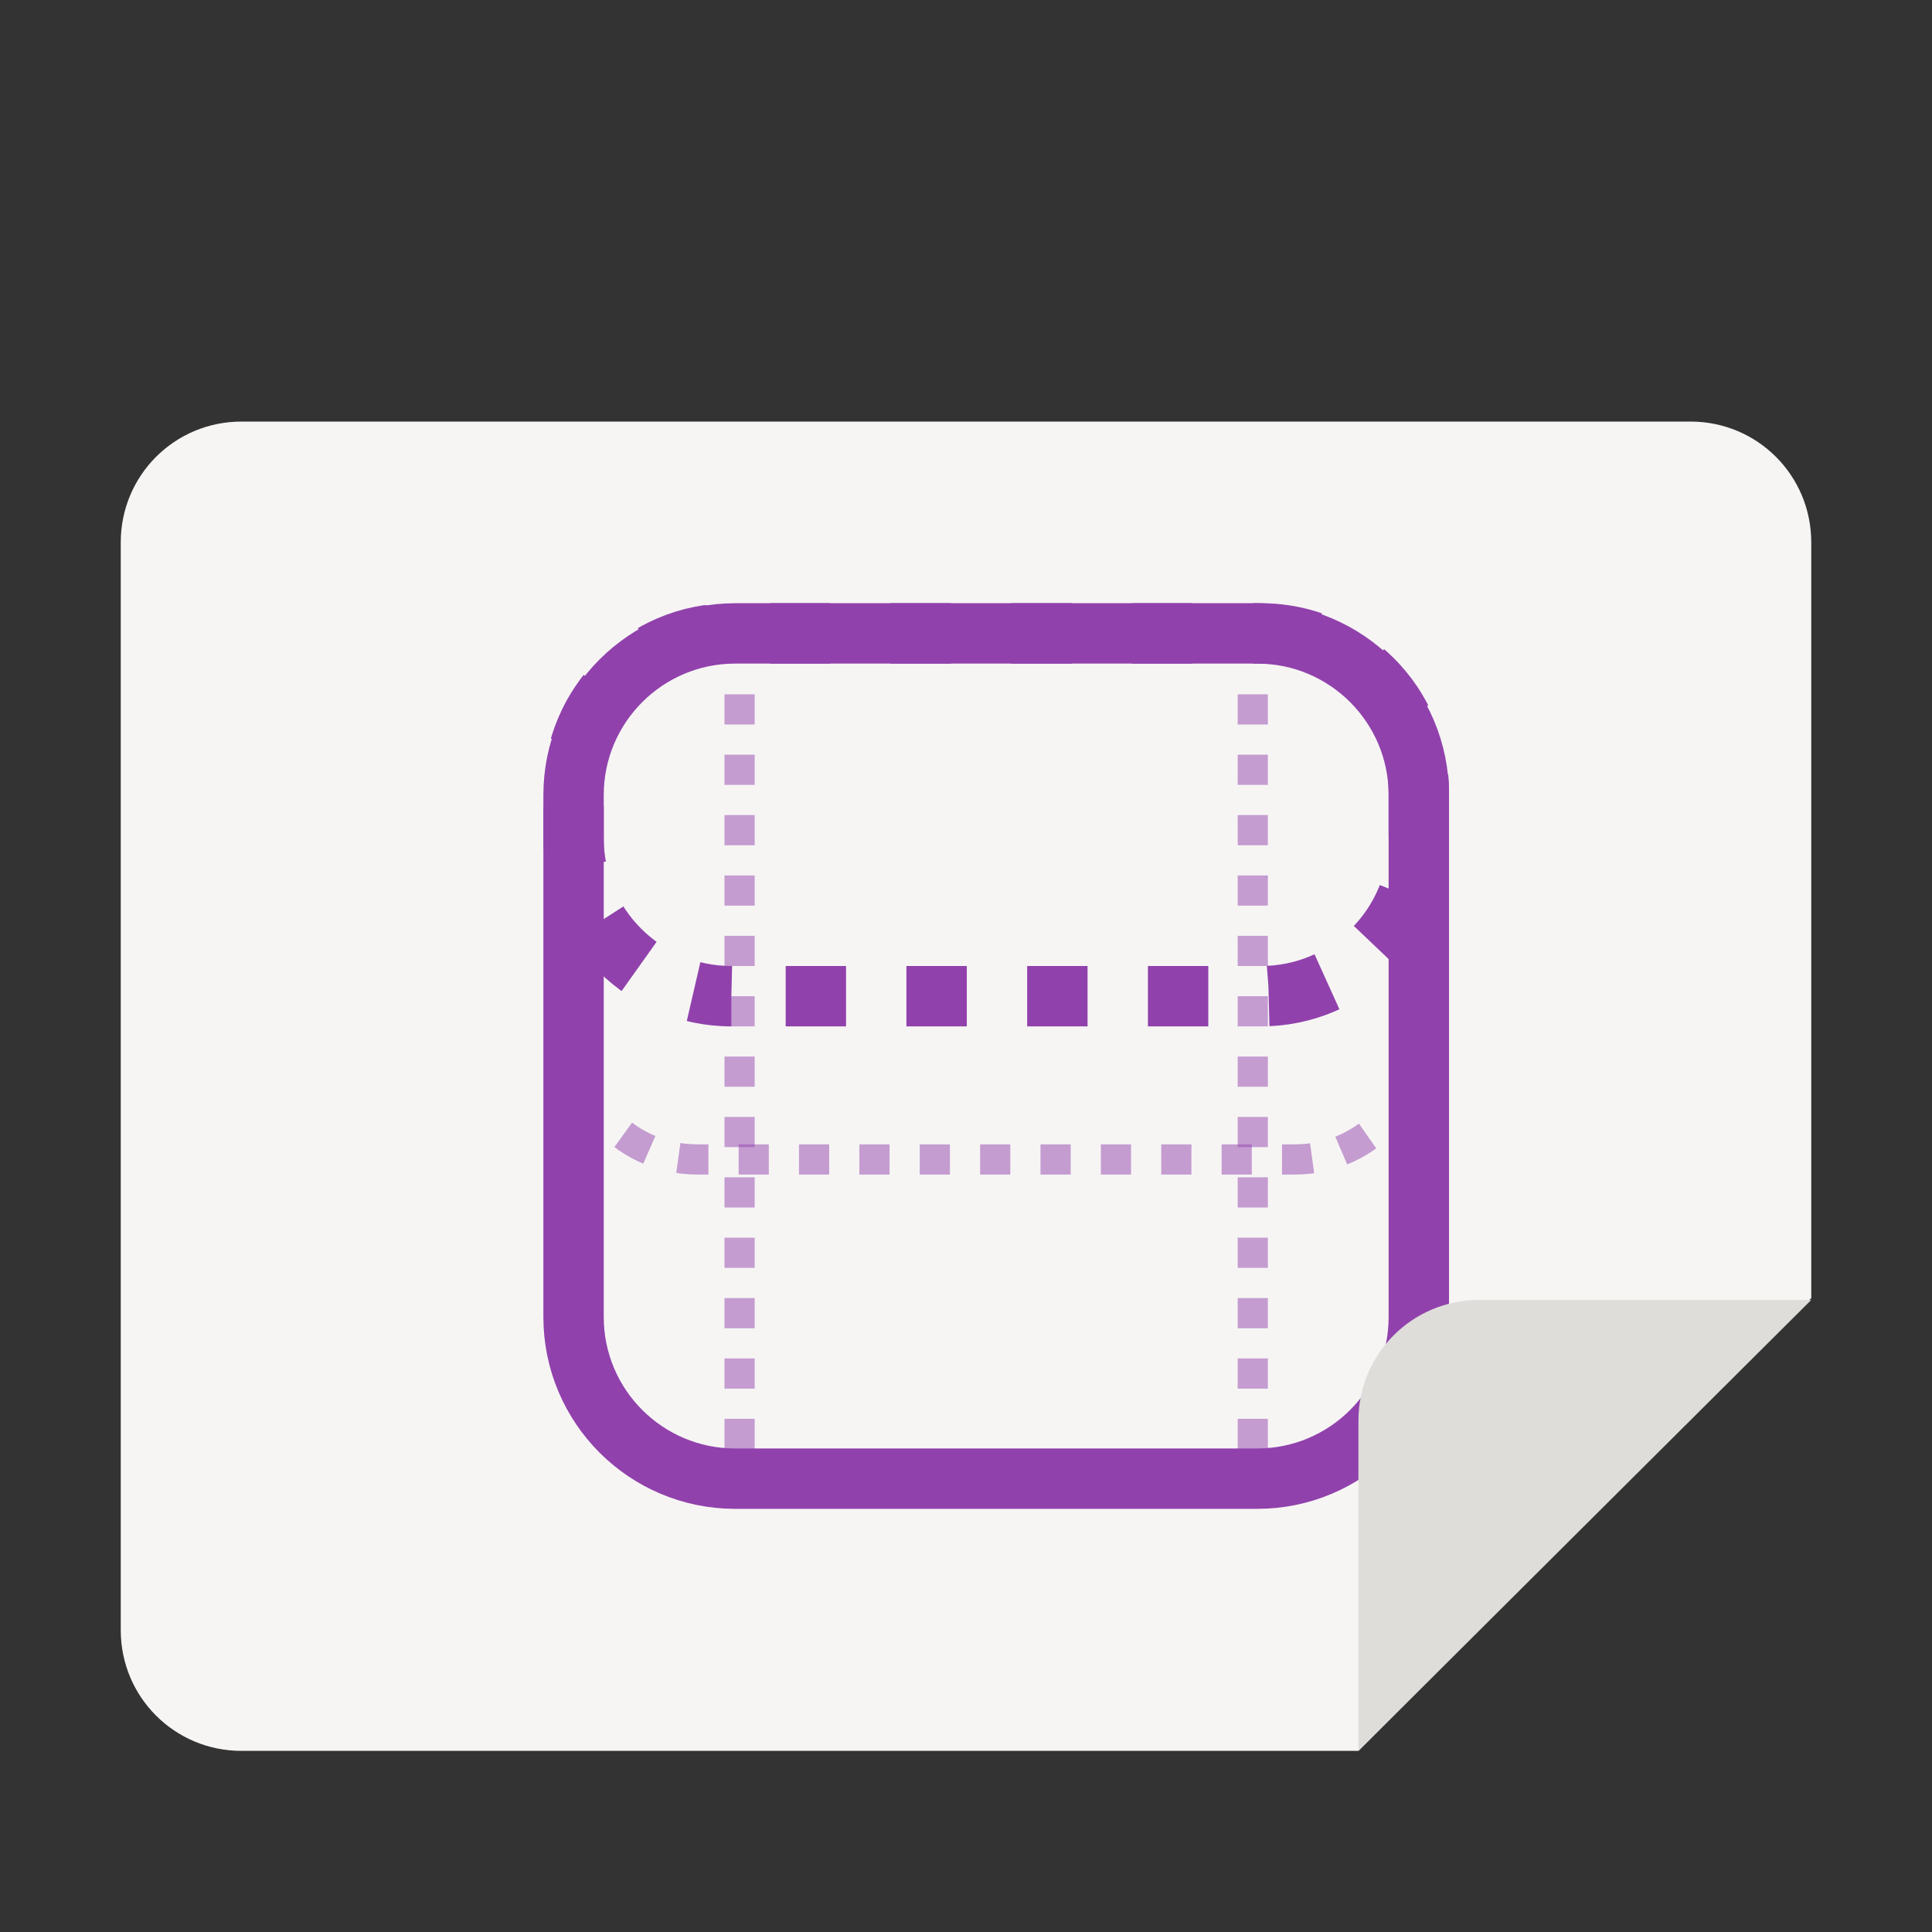 <?xml version="1.0" encoding="UTF-8" standalone="no"?>
<svg
   height="128px"
   viewBox="0 0 128 128"
   width="128px"
   version="1.1"
   id="svg18"
   sodipodi:docname="model.svg"
   inkscape:version="1.2.2 (b0a8486541, 2022-12-01)"
   xmlns:inkscape="http://www.inkscape.org/namespaces/inkscape"
   xmlns:sodipodi="http://sodipodi.sourceforge.net/DTD/sodipodi-0.dtd"
   xmlns="http://www.w3.org/2000/svg"
   xmlns:svg="http://www.w3.org/2000/svg">
  <rect x="0" y="0" width="128" height="128" fill="#333333" stroke="none"/>
  <defs
     id="defs22" />
  <sodipodi:namedview
     id="namedview20"
     pagecolor="#ffffff"
     bordercolor="#000000"
     borderopacity="0.25"
     inkscape:showpageshadow="2"
     inkscape:pageopacity="0.0"
     inkscape:pagecheckerboard="0"
     inkscape:deskcolor="#d1d1d1"
     showgrid="false"
     inkscape:zoom="3.828125"
     inkscape:cx="22.595918"
     inkscape:cy="53.942857"
     inkscape:window-width="1536"
     inkscape:window-height="795"
     inkscape:window-x="0"
     inkscape:window-y="0"
     inkscape:window-maximized="1"
     inkscape:current-layer="g16" />
  <path
     d="m 16 27.93 h 96 c 4.434 0 8 3.57 8 8 v 50.07 l -30 30 h -74 c -4.434 0 -8 -3.566 -8 -8 v -72.07 c 0 -4.43 3.566 -8 8 -8 z m 0 0"
     fill="#f6f5f4"
     id="path2" />
  <path
     d="M 32.668,-309.14 H 170.981 c 23.656,0 42.844,19.172 42.844,42.844 v 138.312 c 0,23.656 -19.188,42.844 -42.844,42.844 H 32.668 c -23.656,0 -42.844,-19.187 -42.844,-42.844 v -138.312 c 0,-23.672 19.188,-42.844 42.844,-42.844 z"
     fill="none"
     stroke="#3584e4"
     stroke-linecap="round"
     stroke-width="16"
     id="path4"
     sodipodi:nodetypes="sssssssss"
     transform="matrix(0.25,0,0,-0.25,40.544,20.68)"
     style="stroke:#9141ac;stroke-opacity:1" />
  <path
     d="m 120 86.125 h -22 c -4.434 0 -8 3.57 -8 8 v 21.875 z m 0 0"
     fill="#deddda"
     id="path6" />
  <g
     fill="none"
     id="g16">
    <path
       d="m 83 46 v 51"
       stroke="#99c1f1"
       stroke-dasharray="2 2"
       stroke-width="2"
       id="path8"
       style="stroke:#9141ac;stroke-opacity:0.496" />
    <path
       d="m 49 46 v 51"
       stroke="#99c1f1"
       stroke-dasharray="2 2"
       stroke-width="2"
       id="path10"
       style="stroke:#9141ac;stroke-opacity:0.496" />
    <path
       d="m 31.637 -181.28 h 140.375 c 23.094 0 41.812 18.719 41.812 41.812 v 12.5 c 0 23.109 -18.719 41.828 -41.812 41.828 h -140.375 c -23.094 0 -41.812 -18.719 -41.812 -41.828 v -12.5 c 0 -23.094 18.719 -41.812 41.812 -41.812 z m 0 0"
       stroke="#3584e4"
       stroke-dasharray="16 16"
       stroke-dashoffset="17.6"
       stroke-width="16"
       id="path12"
       transform="matrix(0.25 0 0 -0.25 40.544 20.68)"
       style="stroke:#9141ac;stroke-opacity:1" />
    <path
       d="M 91.941,74.059 C 90.438,75.75 88.246,76.816 85.797,76.816 h -39.594 c -2.512,0 -4.75,-1.117 -6.254,-2.887"
       stroke="#99c1f1"
       stroke-dasharray="2, 2"
       stroke-dashoffset="2.2"
       stroke-width="2"
       id="path14"
       style="stroke:#9141ac;stroke-opacity:0.496" />
  </g>
</svg>
